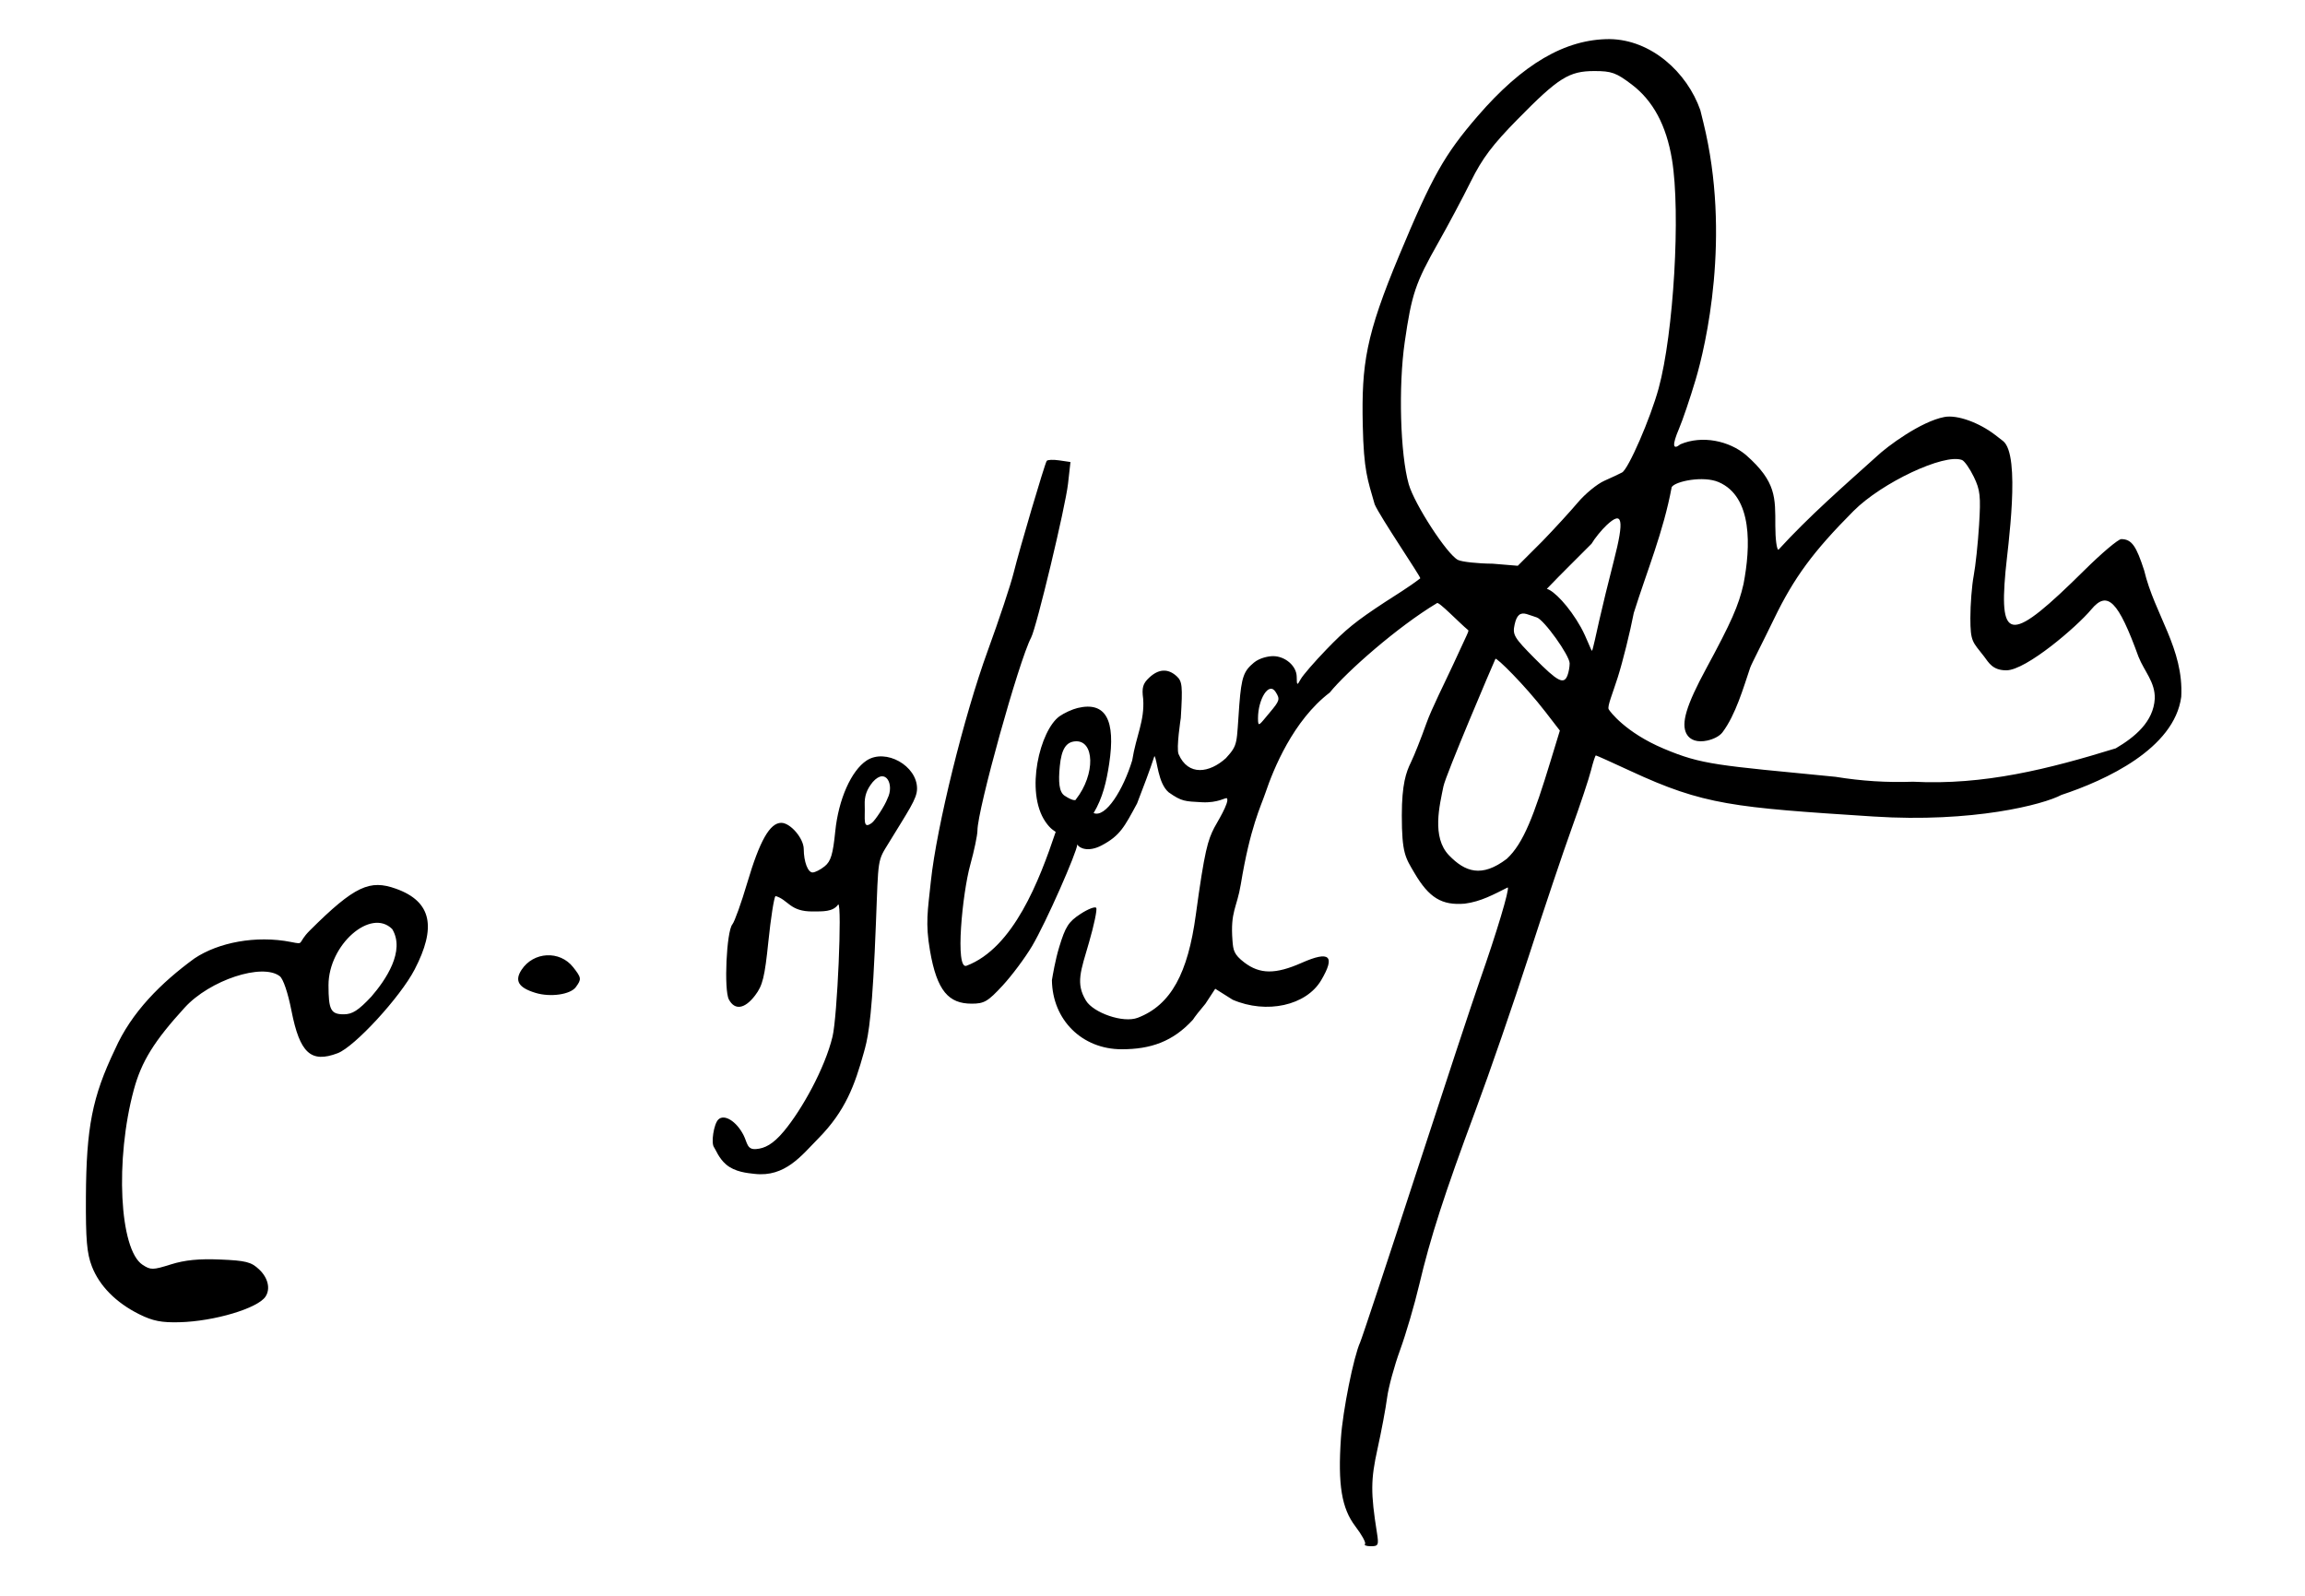 <?xml version="1.0" encoding="UTF-8" standalone="no"?>
<!-- Created with Inkscape (http://www.inkscape.org/) -->
<svg
   xmlns:svg="http://www.w3.org/2000/svg"
   xmlns="http://www.w3.org/2000/svg"
   version="1.0"
   width="650"
   height="450"
   id="svg2">
  <defs
     id="defs5" />
  <path
     d="M 384.923,435.405 C 385.264,435.064 384.042,432.819 382.207,430.415 C 378.328,425.335 377.242,418.691 378.136,405.526 C 378.663,397.772 381.709,382.597 383.556,378.526 C 384.055,377.426 391.061,356.276 399.125,331.526 C 407.188,306.776 415.365,282.026 417.294,276.526 C 422.063,262.928 425.714,250.77 425.186,250.243 C 421.238,252.215 417.611,254.243 413.048,254.825 C 406.578,255.361 402.983,253.174 398.89,246.21 C 396.316,241.832 395.306,240.671 395.306,229.922 C 395.306,221.096 396.534,217.712 397.848,215.026 C 398.79,213.101 400.756,208.151 402.218,204.026 C 403.679,199.901 407.428,192.507 409.856,187.249 C 414.04,178.191 414.284,177.915 414.009,177.688 C 411.469,175.591 405.607,169.438 405.208,170.086 C 394.122,176.718 379.674,189.484 374.978,195.303 C 364.642,203.195 359.106,216.907 356.86,223.541 C 355.538,227.447 352.553,233.245 349.906,249.334 C 348.792,256.098 346.922,256.95 347.552,265.206 C 347.76,267.933 347.922,269.142 350.885,271.402 C 355.279,274.753 359.677,274.782 367.079,271.508 C 374.962,268.023 376.638,269.519 372.571,276.411 C 368.349,283.567 357.169,286.031 347.6,281.915 L 342.693,278.822 L 339.915,283.062 C 338.386,284.854 336.812,286.865 336.416,287.531 C 330.753,293.738 324.466,295.893 316.288,295.882 C 305.136,295.876 296.782,287.604 296.636,276.404 C 296.87,275.011 297.56,270.793 298.69,267.073 C 300.444,261.3 301.32,259.933 304.674,257.737 C 306.835,256.322 308.843,255.552 309.136,256.025 C 309.428,256.499 308.522,260.841 307.121,265.675 C 304.749,273.86 303.273,277.281 306.245,282.171 C 308.308,285.566 316.69,288.599 320.861,286.996 C 330.248,283.387 334.988,274.377 337.207,258.026 C 339.703,239.637 340.625,236.928 342.407,233.425 C 342.994,232.27 346.832,226.161 345.993,225.126 C 345.69,224.754 343.565,226.493 338.85,226.222 C 334.233,225.957 333.27,226.067 329.565,223.432 C 326.507,220.848 326.381,214.362 325.545,213.196 C 324.272,217.143 322.388,222.056 320.653,226.561 C 317.08,233.158 315.877,235.648 310.66,238.398 C 306.862,240.4 304.316,239.157 303.791,238.138 C 303.717,240.229 295.016,260.086 291.037,266.79 C 289.079,270.088 285.348,275.091 282.746,277.906 C 278.571,282.425 277.545,283.026 274.013,283.026 C 267.57,283.026 264.22,279.528 262.249,268.057 C 260.917,260.302 261.611,256.932 262.503,248.474 C 264.114,233.202 271.861,201.81 278.531,183.526 C 281.741,174.726 285.032,164.826 285.844,161.526 C 287.455,154.982 294.546,130.98 295.165,129.979 C 295.376,129.638 296.969,129.568 298.706,129.823 L 301.865,130.286 L 301.179,136.406 C 300.445,142.946 292.303,176.896 290.773,179.792 C 287.333,186.305 275.636,228.342 275.636,234.193 C 275.636,235.498 274.724,239.856 273.61,243.876 C 271.384,251.909 269.255,273.586 272.549,272.339 C 285.805,267.323 293.099,248.293 297.7,234.583 C 297.295,234.254 296.275,233.854 294.837,231.772 C 291.896,227.513 291.515,221.036 292.554,215.138 C 293.592,209.24 296.051,203.92 298.789,201.976 C 300.08,201.059 302.374,200.011 303.886,199.648 C 311.847,197.736 314.65,203.07 312.786,215.356 C 312.02,220.41 310.956,225.014 308.396,229.275 C 311.783,230.728 316.754,222.702 319.275,214.433 C 320.4,207.386 322.812,203.314 322.371,197.086 C 321.947,193.929 322.272,192.777 324.056,191.101 C 326.716,188.602 329.347,188.454 331.789,190.664 C 333.396,192.119 333.53,193.447 332.977,202.481 C 332.977,202.481 331.646,211.025 332.355,212.659 C 335.083,218.948 341.106,217.963 345.698,213.797 C 349.265,209.892 348.641,209.737 349.477,198.79 C 350.095,190.696 350.81,189.2 353.578,186.87 C 355.222,185.488 357.78,185.026 358.99,185.026 C 362.438,185.026 365.632,187.804 365.666,190.832 C 365.695,193.338 365.773,193.387 366.791,191.526 C 367.393,190.426 370.642,186.669 374.011,183.178 C 379.553,177.435 382.283,175.223 390.521,169.806 C 393.164,168.067 397.281,165.6 400.511,163.082 C 400.751,162.76 389.121,145.688 387.652,142.215 C 385.65,135.214 384.573,132.761 384.293,119.922 C 383.917,102.621 385.157,94.577 394.565,72.026 C 403.862,49.74 407.305,43.628 416.682,32.759 C 429.387,18.032 441.378,11.026 453.874,11.026 C 465.62,11.163 475.747,20.398 479.482,31.052 L 480.345,34.554 C 488.245,66.628 480.983,97.582 478.172,107.026 C 476.618,112.251 474.5,118.502 473.466,120.917 C 471.517,125.468 471.662,127.058 473.862,125.283 C 479.992,122.677 487.633,124.283 492.423,128.365 C 500.92,135.865 500.627,140.298 500.632,148.276 C 500.634,151.988 501.032,155.026 501.515,155.026 C 510.157,145.57 519.646,137.311 529.136,128.771 C 532.172,125.863 541.761,118.803 548.337,117.585 C 551.974,116.911 558.16,119.191 562.693,122.696 L 564.829,124.348 C 569.966,128.321 566.145,154.563 565.545,161.141 C 563.705,181.3 567.142,181.243 587.817,160.776 C 592.678,155.963 597.346,152.026 598.191,152.026 C 601.216,152.026 602.468,154.165 604.636,160.823 C 607.626,173.39 615.821,182.874 615.103,196.492 C 613.151,211.144 593.787,220.043 581.304,224.165 C 576.24,226.875 556.353,232.061 528.275,230.248 C 488.796,227.699 480.527,227.037 459.74,217.387 C 454.572,214.989 450.202,213.026 450.029,213.026 C 449.855,213.026 449.233,214.938 448.645,217.276 C 448.058,219.613 445.623,226.926 443.235,233.526 C 440.846,240.126 435.402,256.326 431.136,269.526 C 426.87,282.726 420.117,302.301 416.128,313.026 C 407.289,336.793 403.38,348.896 400.211,362.304 C 398.882,367.932 396.457,376.199 394.823,380.676 C 393.189,385.152 391.538,391.225 391.153,394.17 C 390.768,397.116 389.557,403.576 388.461,408.526 C 386.524,417.277 386.499,420.935 388.297,432.276 C 388.839,435.692 388.688,436.026 386.597,436.026 C 385.335,436.026 384.582,435.747 384.923,435.405 z M 424.903,242.185 C 429.644,237.832 432.617,229.784 437.201,214.772 L 439.874,206.019 L 435.78,200.713 C 429.971,193.182 421.95,185.263 421.705,185.791 C 420.917,187.488 407.683,218.543 407.039,221.763 C 405.989,227.012 403.646,236.071 408.63,241.213 C 413.12,245.845 417.794,247.599 424.903,242.185 z M 303.41,225.41 C 308.977,218.325 308.689,208.55 303.136,209.056 C 300.646,209.283 299.325,211.207 298.857,216.078 C 298.438,220.438 298.618,223.333 300.224,224.387 C 302.744,226.042 303.427,225.656 303.41,225.41 z M 596.631,211.026 C 602.01,207.858 607.269,203.553 607.636,197.011 C 607.778,192.349 604.674,189.3 603.047,185.197 C 597.324,169.416 594.28,166.377 589.711,171.881 C 585.751,176.651 571.363,189.026 565.771,189.026 C 561.821,189.026 560.76,186.746 559.518,185.143 C 556.255,180.93 555.636,181.056 555.636,174.28 C 555.636,170.44 556.057,165.077 556.572,162.362 C 557.087,159.647 557.77,153.219 558.09,148.078 C 558.597,139.935 558.406,138.182 556.608,134.468 C 555.473,132.123 553.973,129.985 553.276,129.718 C 548.283,127.802 530.67,136.079 522.689,144.092 C 511.345,155.481 505.906,162.865 500.269,174.526 C 497.078,181.126 493.898,187.242 493.552,188.262 C 491.638,193.914 489.447,201.593 485.718,206.526 C 484.9,207.608 483.15,208.469 481.401,208.84 C 478.758,209.401 476.575,208.781 475.591,206.942 C 474.003,203.974 475.537,198.881 481.14,188.526 C 488.253,175.377 490.263,170.825 491.668,164.674 C 493.65,154.356 494.326,140.099 484.636,135.944 C 480.341,134.103 472.471,135.69 471.413,137.352 C 469.053,150.031 464.467,160.89 460.717,172.854 C 459.652,178.348 457.623,186.508 456.208,190.986 C 454.794,195.465 453.206,199.169 453.638,199.997 C 453.951,200.599 458.394,206.57 469.136,211.105 C 480.025,215.701 484.155,215.781 517.632,219.058 C 524.95,220.254 532.07,220.696 539.455,220.44 C 559.462,221.48 577.717,216.857 596.631,211.026 z M 358.047,200.949 C 360.896,197.563 361.011,197.166 359.722,195.13 C 357.785,192.071 354.752,197.262 354.752,202.537 C 354.752,205.304 355.071,204.486 358.047,200.949 z M 442.029,190.444 C 442.363,189.574 442.636,188.056 442.636,187.07 C 442.636,184.837 435.358,174.675 433.325,174.094 C 432.5,173.859 431.682,173.491 430.493,173.151 C 428.682,172.632 427.7,173.459 427.119,176.103 C 426.482,179.003 426.94,179.779 432.752,185.643 C 439.307,192.256 440.998,193.131 442.029,190.444 z M 450.973,174.994 C 451.766,171.437 453.619,163.853 455.091,158.141 C 458.098,146.469 457.572,143.863 453.062,148.089 C 451.632,149.429 449.714,151.793 448.799,153.341 C 444.136,158.063 440.982,161.062 436.198,166.055 C 438.095,166.513 442.415,170.853 445.788,176.869 C 447.435,179.808 448.744,183.703 448.95,183.497 C 449.156,183.291 450.181,178.552 450.973,174.994 z M 434.936,152.622 C 438.346,149.1 442.843,144.192 444.93,141.715 C 447.017,139.238 450.392,136.474 452.43,135.571 C 454.468,134.669 456.716,133.615 457.426,133.228 C 459.212,132.255 465.415,117.981 467.727,109.526 C 471.974,93.988 473.964,59.951 471.497,45.016 C 469.9,35.345 466.168,28.391 460.112,23.805 C 455.758,20.507 454.449,20.036 449.636,20.035 C 442.468,20.033 439.492,21.897 428.01,33.581 C 420.829,40.888 418.003,44.643 414.753,51.197 C 412.482,55.778 408.33,63.576 405.527,68.526 C 399.128,79.827 398.085,82.928 396.124,96.48 C 394.321,108.944 394.861,128.104 397.253,136.526 C 398.854,142.161 408.084,156.365 411.136,157.891 C 412.236,158.441 416.646,158.921 420.936,158.958 L 428.011,159.544 L 434.936,152.622 z M 39.273,370.614 C 32.728,367.363 28.026,362.608 25.904,357.092 C 24.492,353.424 24.163,349.576 24.227,337.526 C 24.333,317.897 26.02,309.317 32.4,295.973 C 37.068,285.374 45.562,277.034 54.825,270.276 C 61.54,265.772 72.16,263.691 82.061,265.634 C 86.03,266.413 83.68,266.066 87.365,262.392 C 100.117,249.676 104.348,248.019 111.615,250.597 C 121.937,254.259 123.007,261.662 116.93,273.38 C 112.894,281.163 100.019,295.169 95.227,296.991 C 87.678,299.861 84.538,296.979 82.194,285.026 C 81.198,279.947 79.868,276.023 78.89,275.276 C 73.951,271.503 59.178,276.378 52.102,284.115 C 43.495,293.526 39.9,299.323 37.746,307.269 C 32.404,326.966 33.666,352.379 40.198,356.658 C 42.498,358.166 43.086,358.158 48.185,356.554 C 52.12,355.316 56.083,354.923 62.083,355.174 C 69.317,355.477 70.833,355.861 73.056,357.95 C 75.589,360.33 76.323,363.44 74.871,365.636 C 72.681,368.946 60.408,372.604 50.636,372.859 C 45.538,372.993 43.087,372.508 39.273,370.614 z M 104.712,281.043 C 108.781,276.345 114.342,268.161 110.601,261.99 C 104.552,255.942 92.636,266.437 92.636,277.812 C 92.636,284.779 93.29,286.026 96.942,286.026 C 99.359,286.026 101.056,284.937 104.712,281.043 z M 204.743,328.366 C 202.661,326.58 201.786,324.078 201.359,323.527 C 200.452,322.358 201.272,316.99 202.554,315.708 C 204.217,314.045 207.672,316.175 209.673,320.098 C 210.775,322.258 210.611,324.237 213.216,324.026 C 215.634,323.829 217.944,322.735 221.078,318.975 C 226.15,312.889 232.602,301.272 234.766,292.33 C 236.119,286.741 237.496,255.022 236.386,255.024 C 234.918,257.215 231.868,256.994 229.251,257.026 C 222.679,257.105 222.353,253.722 218.682,252.669 C 218.259,253.14 217.36,258.897 216.683,265.463 C 215.64,275.581 215.067,277.905 212.926,280.713 C 210.01,284.536 207.21,284.967 205.542,281.851 C 204.105,279.164 204.869,262.655 206.523,260.662 C 207.149,259.907 209.045,254.618 210.735,248.908 C 214.237,237.078 217.095,232.043 220.313,232.033 C 222.879,232.025 226.63,236.392 226.65,239.411 C 226.673,243.009 227.81,246.026 229.142,246.026 C 229.842,246.026 231.384,245.238 232.57,244.276 C 234.296,242.875 234.888,240.908 235.541,234.418 C 236.444,225.43 240.05,217.295 244.39,214.451 C 249.753,210.937 258.672,215.939 258.603,222.422 C 258.572,225.322 256.338,228.315 249.684,239.224 C 247.088,243.48 247.774,244.247 246.661,268.425 C 245.682,289.68 244.518,293.491 243.577,296.875 C 241.072,305.882 238.447,313.257 230.774,321.026 C 226.023,325.844 221.422,332.008 212.799,331.026 C 210.766,330.794 207.246,330.515 204.743,328.366 z M 245.908,232.009 C 246.786,231.339 249.529,227.227 250.276,225.159 C 252.224,221.384 249.886,216.266 246.114,220.521 C 244.421,222.621 243.743,224.433 243.846,227.065 C 243.999,230.962 243.184,234.089 245.908,232.009 z M 151.012,279.984 C 146.224,278.528 145.043,276.58 147.07,273.486 C 150.444,268.336 157.862,267.955 161.624,272.737 C 163.987,275.741 164.035,276.098 162.383,278.357 C 160.846,280.459 155.218,281.264 151.012,279.984 z"
     id="path2384"
     style="fill:#000000" />
</svg>
